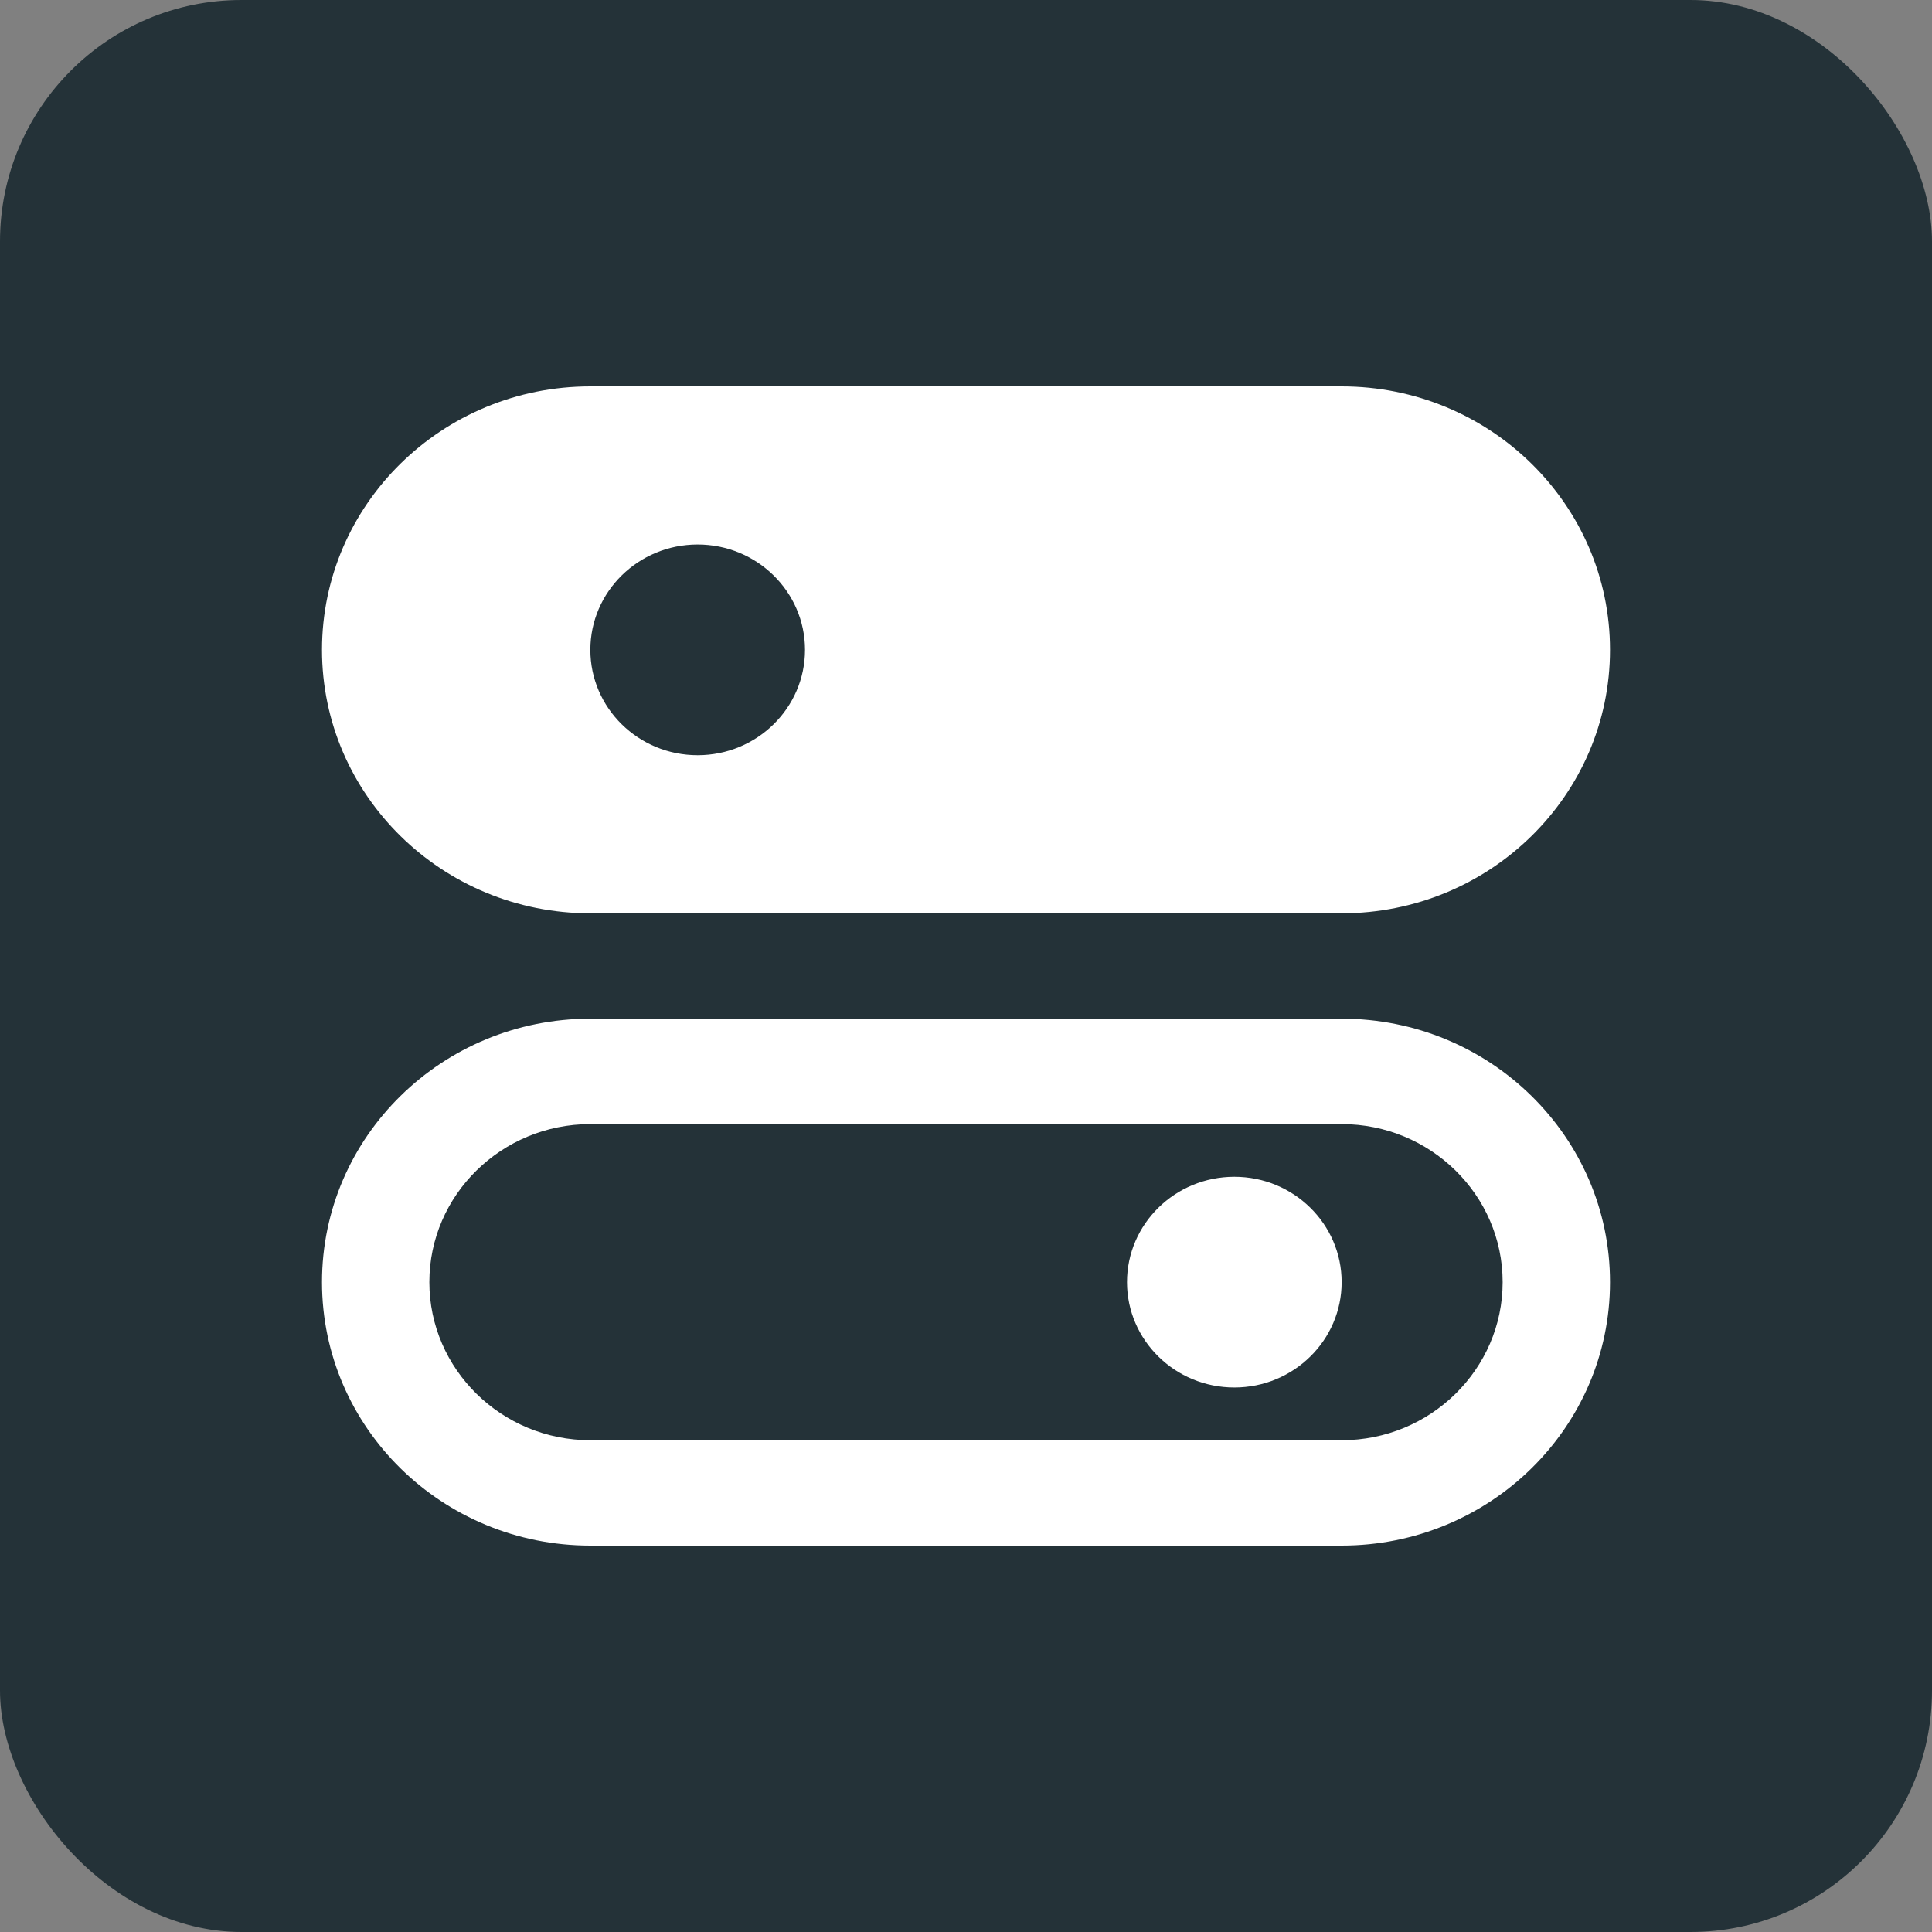 <?xml version="1.0" encoding="UTF-8"?>
<svg width="30px" height="30px" viewBox="0 0 30 30" version="1.1" xmlns="http://www.w3.org/2000/svg" xmlns:xlink="http://www.w3.org/1999/xlink">
    <rect x="0" y="0" width="30" height="30" fill="#808080" stroke="none"/>
    <!-- Generator: Sketch 45.1 (43504) - http://www.bohemiancoding.com/sketch -->
    <title>icn-ui</title>
    <desc>Created with Sketch.</desc>
    <defs></defs>
    <g id="Page-1" stroke="none" stroke-width="1" fill="none" fill-rule="evenodd">
        <g id="Types-Icons" transform="translate(-516, -1657)">
            <g id="icn-ui" transform="translate(516, 1657)">
                <rect id="bg" fill="#243238" x="0" y="0" width="30" height="30" rx="3.75"></rect>
                <path d="M20.833,19.909 C20.833,20.812 20.087,21.545 19.167,21.545 C18.247,21.545 17.5,20.812 17.5,19.909 C17.5,19.006 18.247,18.273 19.167,18.273 C20.087,18.273 20.833,19.006 20.833,19.909 Z M9.167,17.455 C7.788,17.455 6.667,18.556 6.667,19.909 C6.667,21.262 7.788,22.364 9.167,22.364 L20.833,22.364 C22.212,22.364 23.333,21.262 23.333,19.909 C23.333,18.556 22.212,17.455 20.833,17.455 L9.167,17.455 Z M25,19.909 C25,22.168 23.134,24 20.833,24 L9.167,24 C6.866,24 5,22.168 5,19.909 C5,17.65 6.866,15.818 9.167,15.818 L20.833,15.818 C23.134,15.818 25,17.65 25,19.909 Z M25,10.091 C25,12.35 23.134,14.182 20.833,14.182 L9.167,14.182 C6.866,14.182 5,12.35 5,10.091 C5,7.832 6.866,6 9.167,6 L20.833,6 C23.134,6 25,7.832 25,10.091 Z M12.5,10.091 C12.5,9.188 11.753,8.455 10.833,8.455 C9.913,8.455 9.167,9.188 9.167,10.091 C9.167,10.994 9.913,11.727 10.833,11.727 C11.753,11.727 12.5,10.994 12.5,10.091 Z" fill="#FFFFFF" fill-rule="nonzero"></path>
            </g>
        </g>
    </g>
</svg>